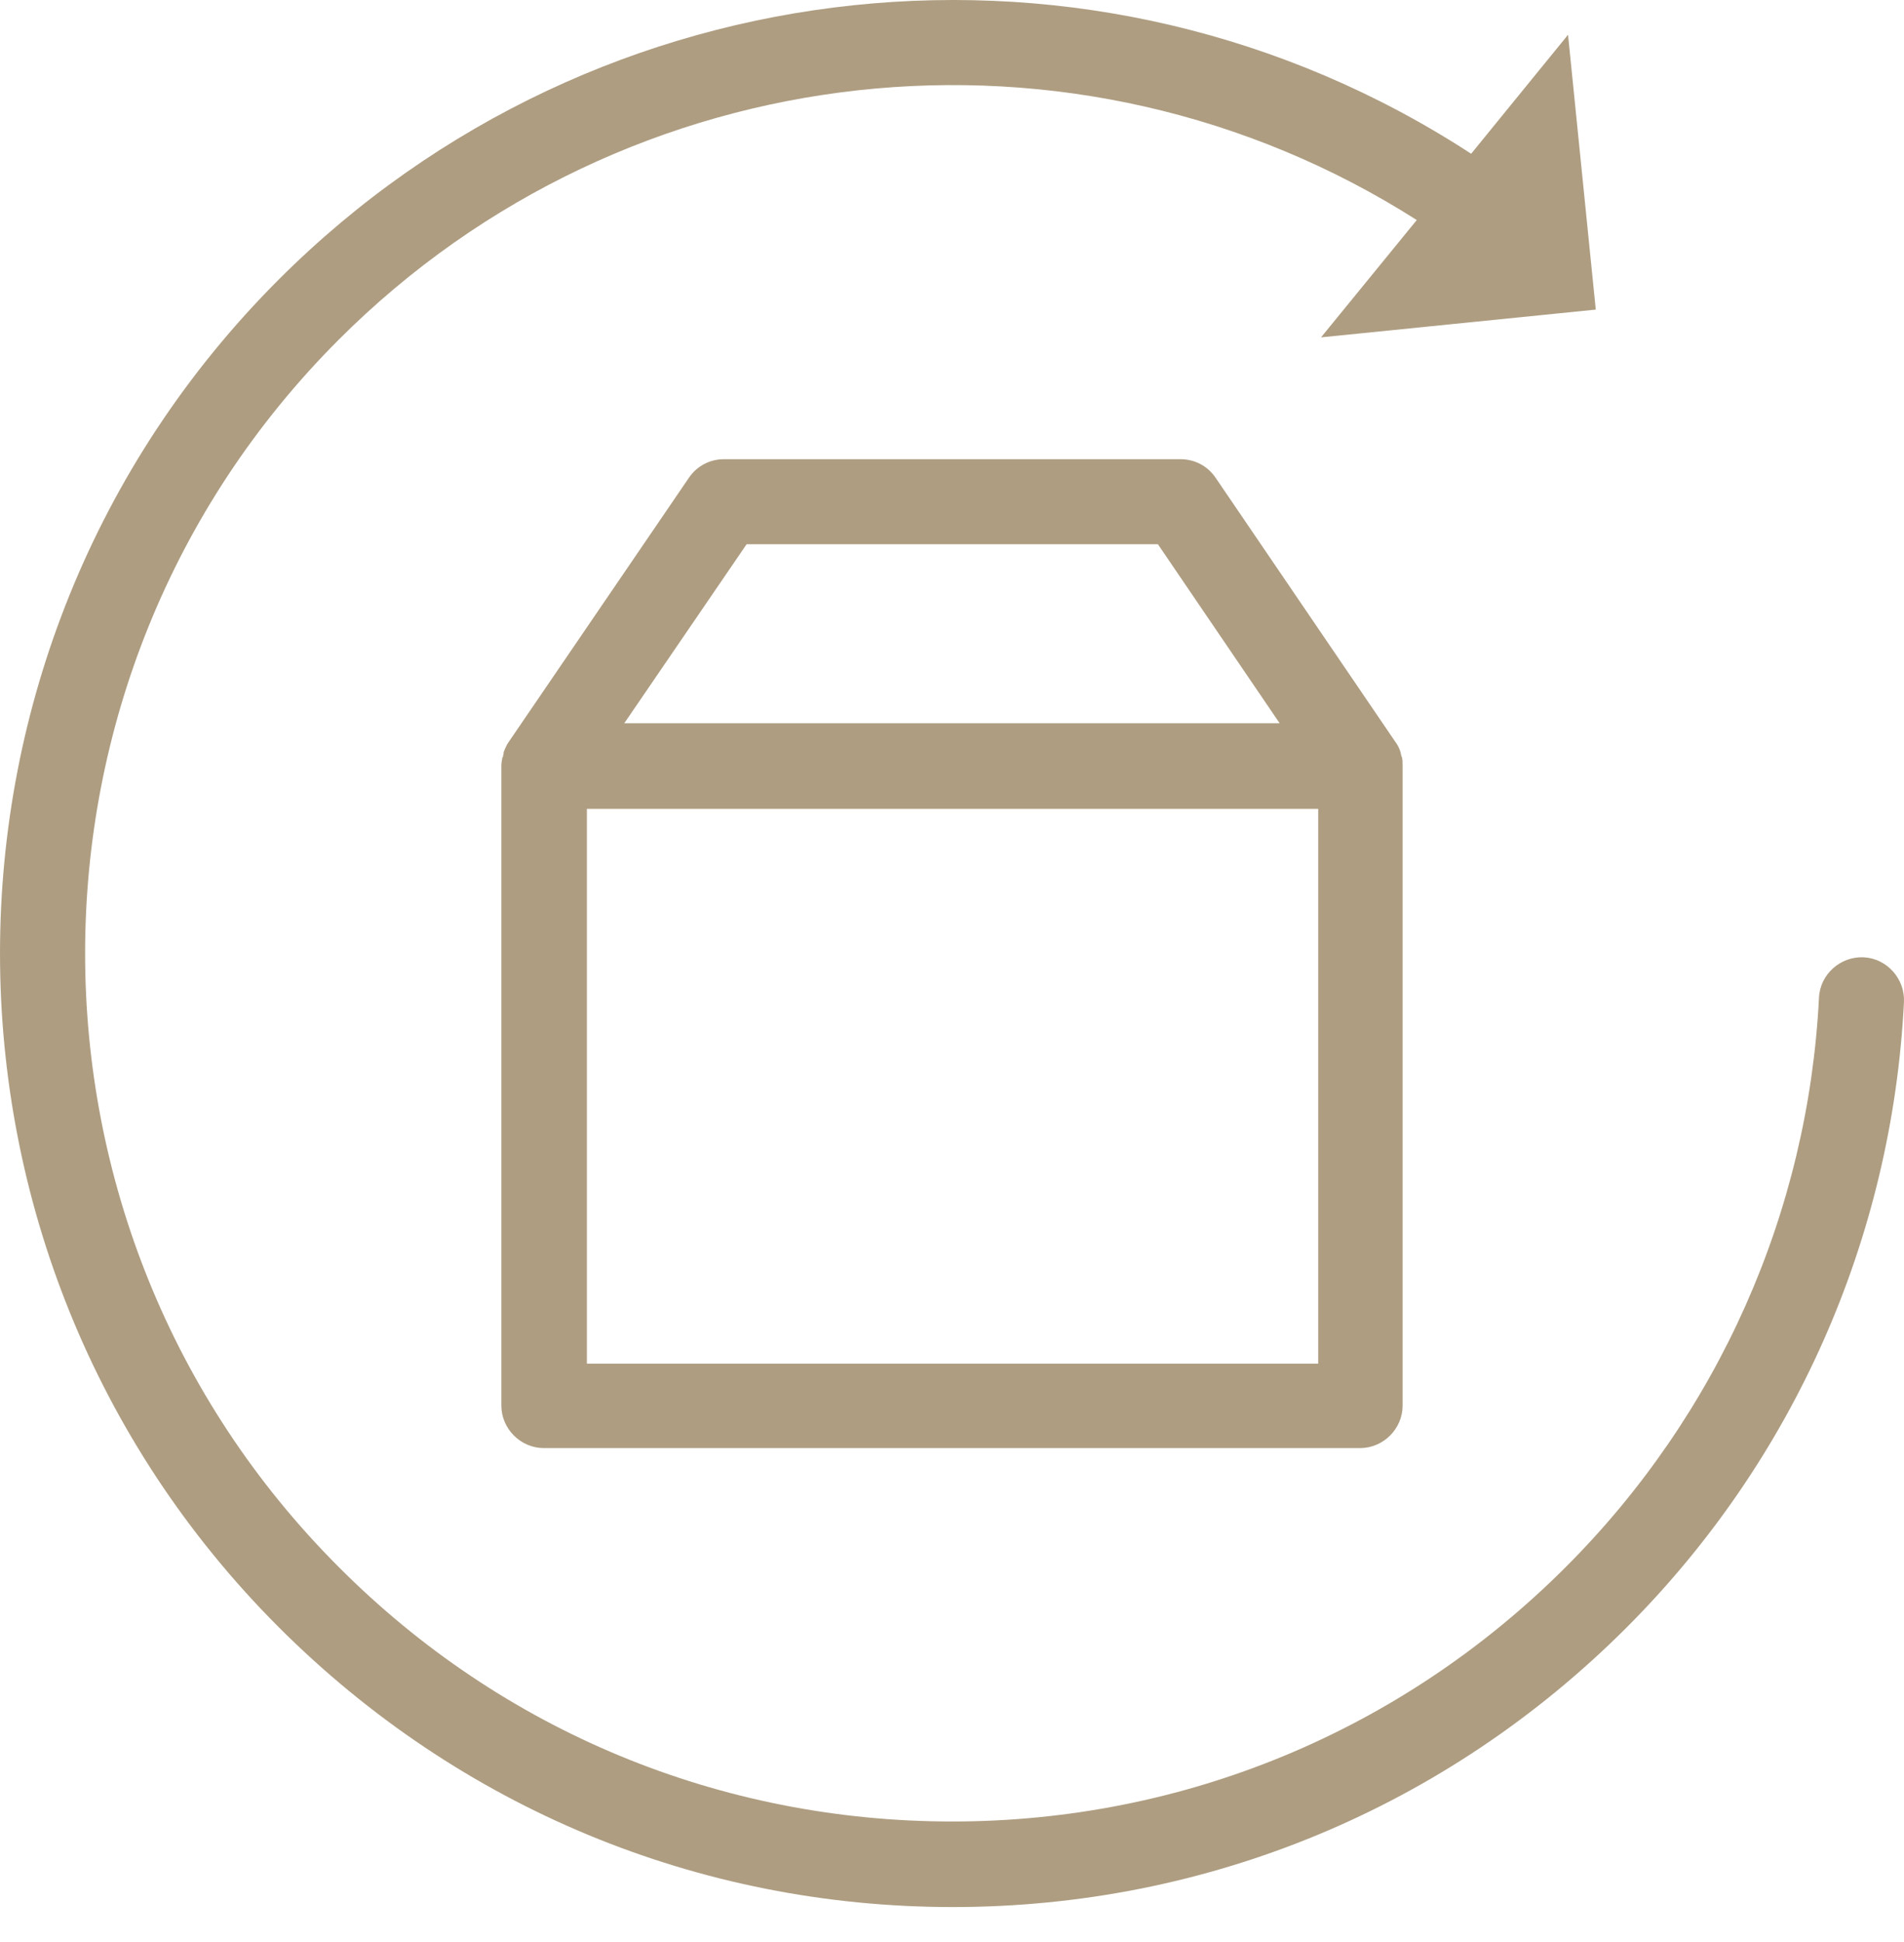 <svg width="51" height="52" viewBox="0 0 51 52" fill="none" xmlns="http://www.w3.org/2000/svg">
<path d="M25.522 51.064C32.335 51.064 38.738 48.409 43.564 43.584C48.04 39.108 50.68 33.16 50.999 26.832C51.029 26.21 50.543 25.664 49.921 25.633C49.299 25.603 48.753 26.088 48.723 26.711C48.434 32.462 46.022 37.879 41.94 41.96C37.555 46.345 31.713 48.773 25.507 48.773C19.301 48.773 13.459 46.361 9.074 41.96C0.015 32.901 0.015 18.153 9.074 9.094C16.797 1.371 28.815 0.081 37.949 5.892L35.385 9.033L42.744 8.29L42.001 0.931L39.406 4.117C29.346 -2.438 16.008 -1.057 7.465 7.486C-2.488 17.44 -2.488 33.615 7.465 43.569C12.306 48.409 18.709 51.064 25.522 51.064Z" fill="#AE9D81"/>
<path d="M37.555 20.292C37.555 20.277 37.555 20.262 37.54 20.262C37.54 20.232 37.525 20.216 37.525 20.186C37.525 20.171 37.509 20.14 37.509 20.125C37.509 20.11 37.494 20.095 37.494 20.08C37.464 20.004 37.433 19.943 37.388 19.883L32.563 12.796C32.35 12.478 32.001 12.296 31.622 12.296H19.392C19.013 12.296 18.664 12.478 18.451 12.796L13.626 19.867C13.58 19.928 13.55 20.004 13.52 20.065C13.52 20.08 13.505 20.095 13.505 20.11C13.489 20.125 13.489 20.156 13.489 20.171C13.489 20.201 13.474 20.216 13.474 20.247C13.474 20.262 13.474 20.277 13.459 20.277C13.444 20.353 13.429 20.429 13.429 20.505V37.636C13.429 38.258 13.945 38.774 14.567 38.774H36.432C37.054 38.774 37.57 38.258 37.57 37.636V20.52C37.57 20.429 37.57 20.353 37.555 20.292ZM19.999 14.572H31.015L34.277 19.367H16.721L19.999 14.572ZM35.294 36.513H15.72V21.658H35.309V36.513H35.294Z" fill="#AE9D81"/>
</svg>

